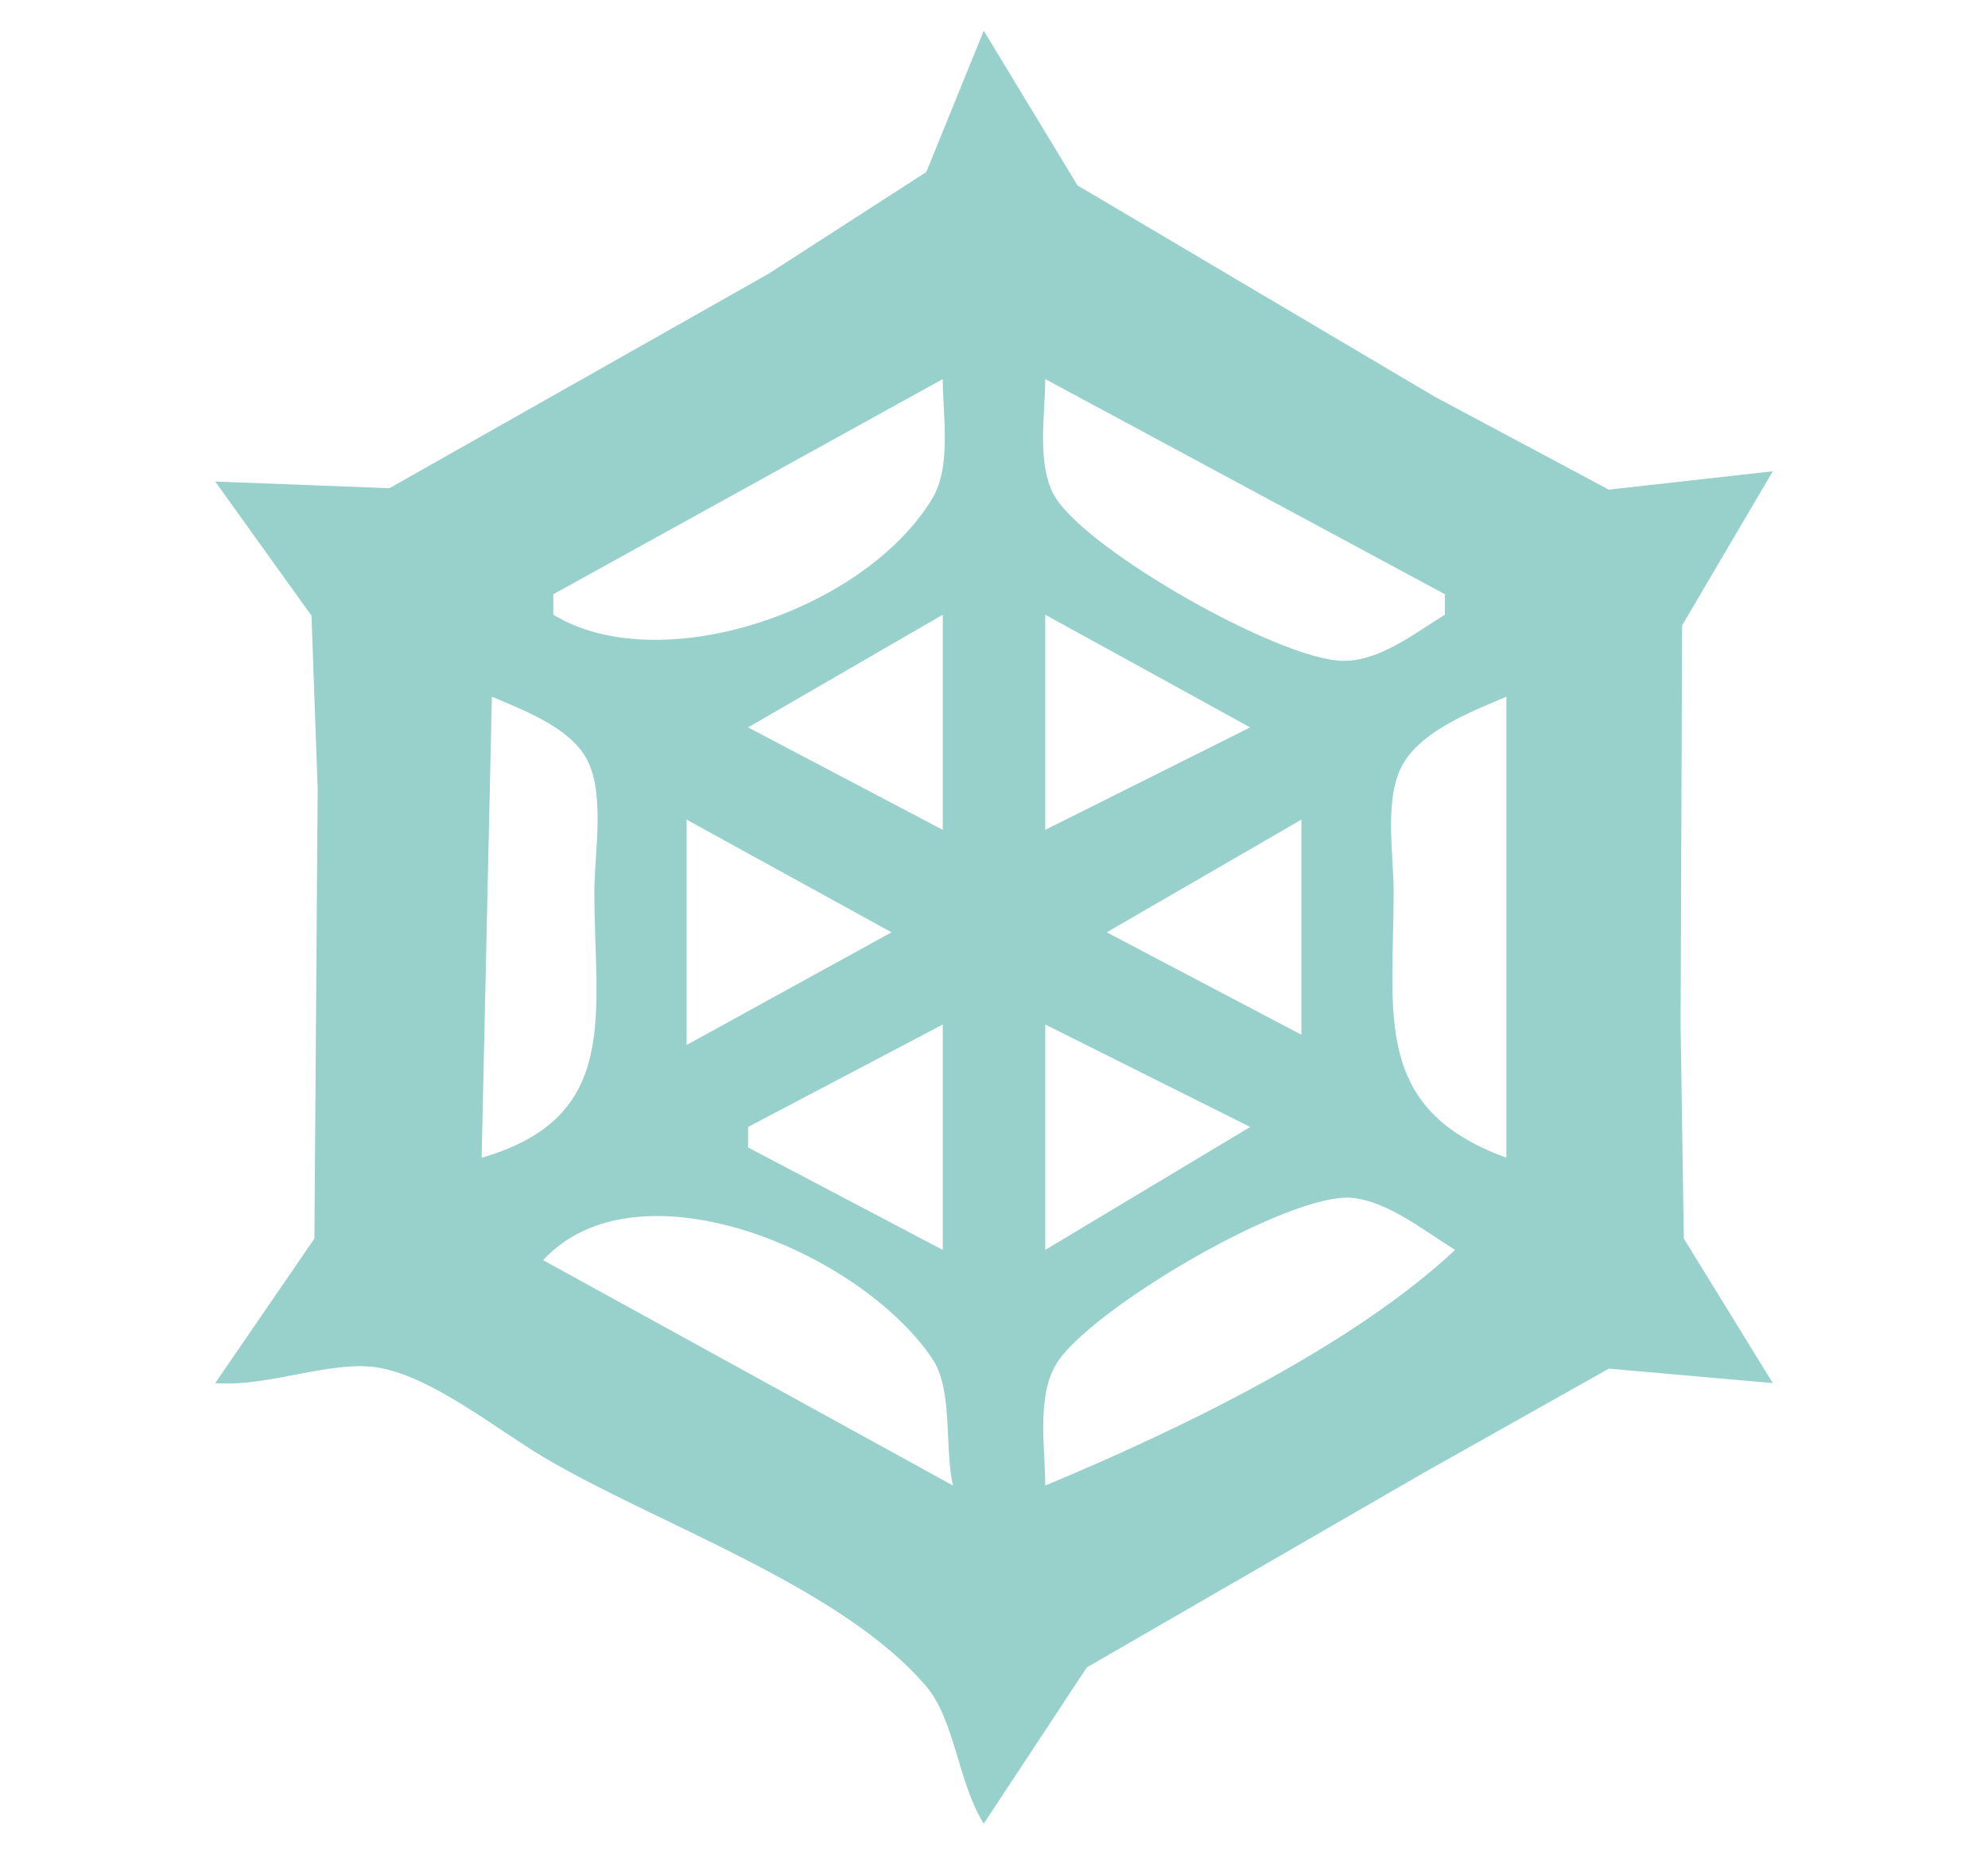 <?xml version="1.0" standalone="yes"?>
<svg xmlns="http://www.w3.org/2000/svg" width="194" height="181">
<path style="fill:#98d1cb; stroke:none;" d="M96 3L90.397 16.787L75 26.719L38 47.654L21 47L30.397 60.093L31 77L30.682 120.895L21 135C26.271 135.413 32.369 132.69 37 133.504C42.203 134.418 48.467 139.502 53 142.201C63.98 148.736 82.102 154.839 90.397 164.61C93.18 167.888 93.503 174.03 96 178L106.059 162.75L139 143.716L157 133.588L173 135L164.318 120.896L164 100L164.148 61.043L173 46L157 47.793L140 38.719L105.148 18.096L96 3M92 37C92 40.524 92.874 45.534 90.972 48.671C84.259 59.744 64.296 66.294 54 60L54 58L92 37M141 58L141 60C138.086 61.781 134.582 64.59 131 64.501C124.753 64.346 106.372 53.876 103.028 48.61C101.091 45.561 102 40.459 102 37L141 58M92 60L92 81L73 71L92 60M122 71L102 81L102 60L122 71M47 113L48 68C50.987 69.287 55.077 70.79 56.972 73.61C59.188 76.907 58 83.21 58 87C58 98.978 60.668 109.062 47 113M147 68L147 113C133.861 108.217 136 99.059 136 87C136 83.298 134.977 77.659 137.028 74.379C139.027 71.18 143.69 69.426 147 68M87 91L67 102L67 80L87 91M127 80L127 101L108 91L127 80M92 100L92 122L73 112L73 110L92 100M122 110L102 122L102 100L122 110M93 145L53 123C62.242 112.997 83.962 122.18 90.972 132.61C93.051 135.703 92.132 141.354 93 145M142 122C131.853 131.502 114.821 139.662 102 145C102 141.412 101.148 136.428 103.028 133.21C106.111 127.932 125.872 116.271 132 116.924C135.517 117.298 139.062 120.202 142 122z"/>
</svg>
